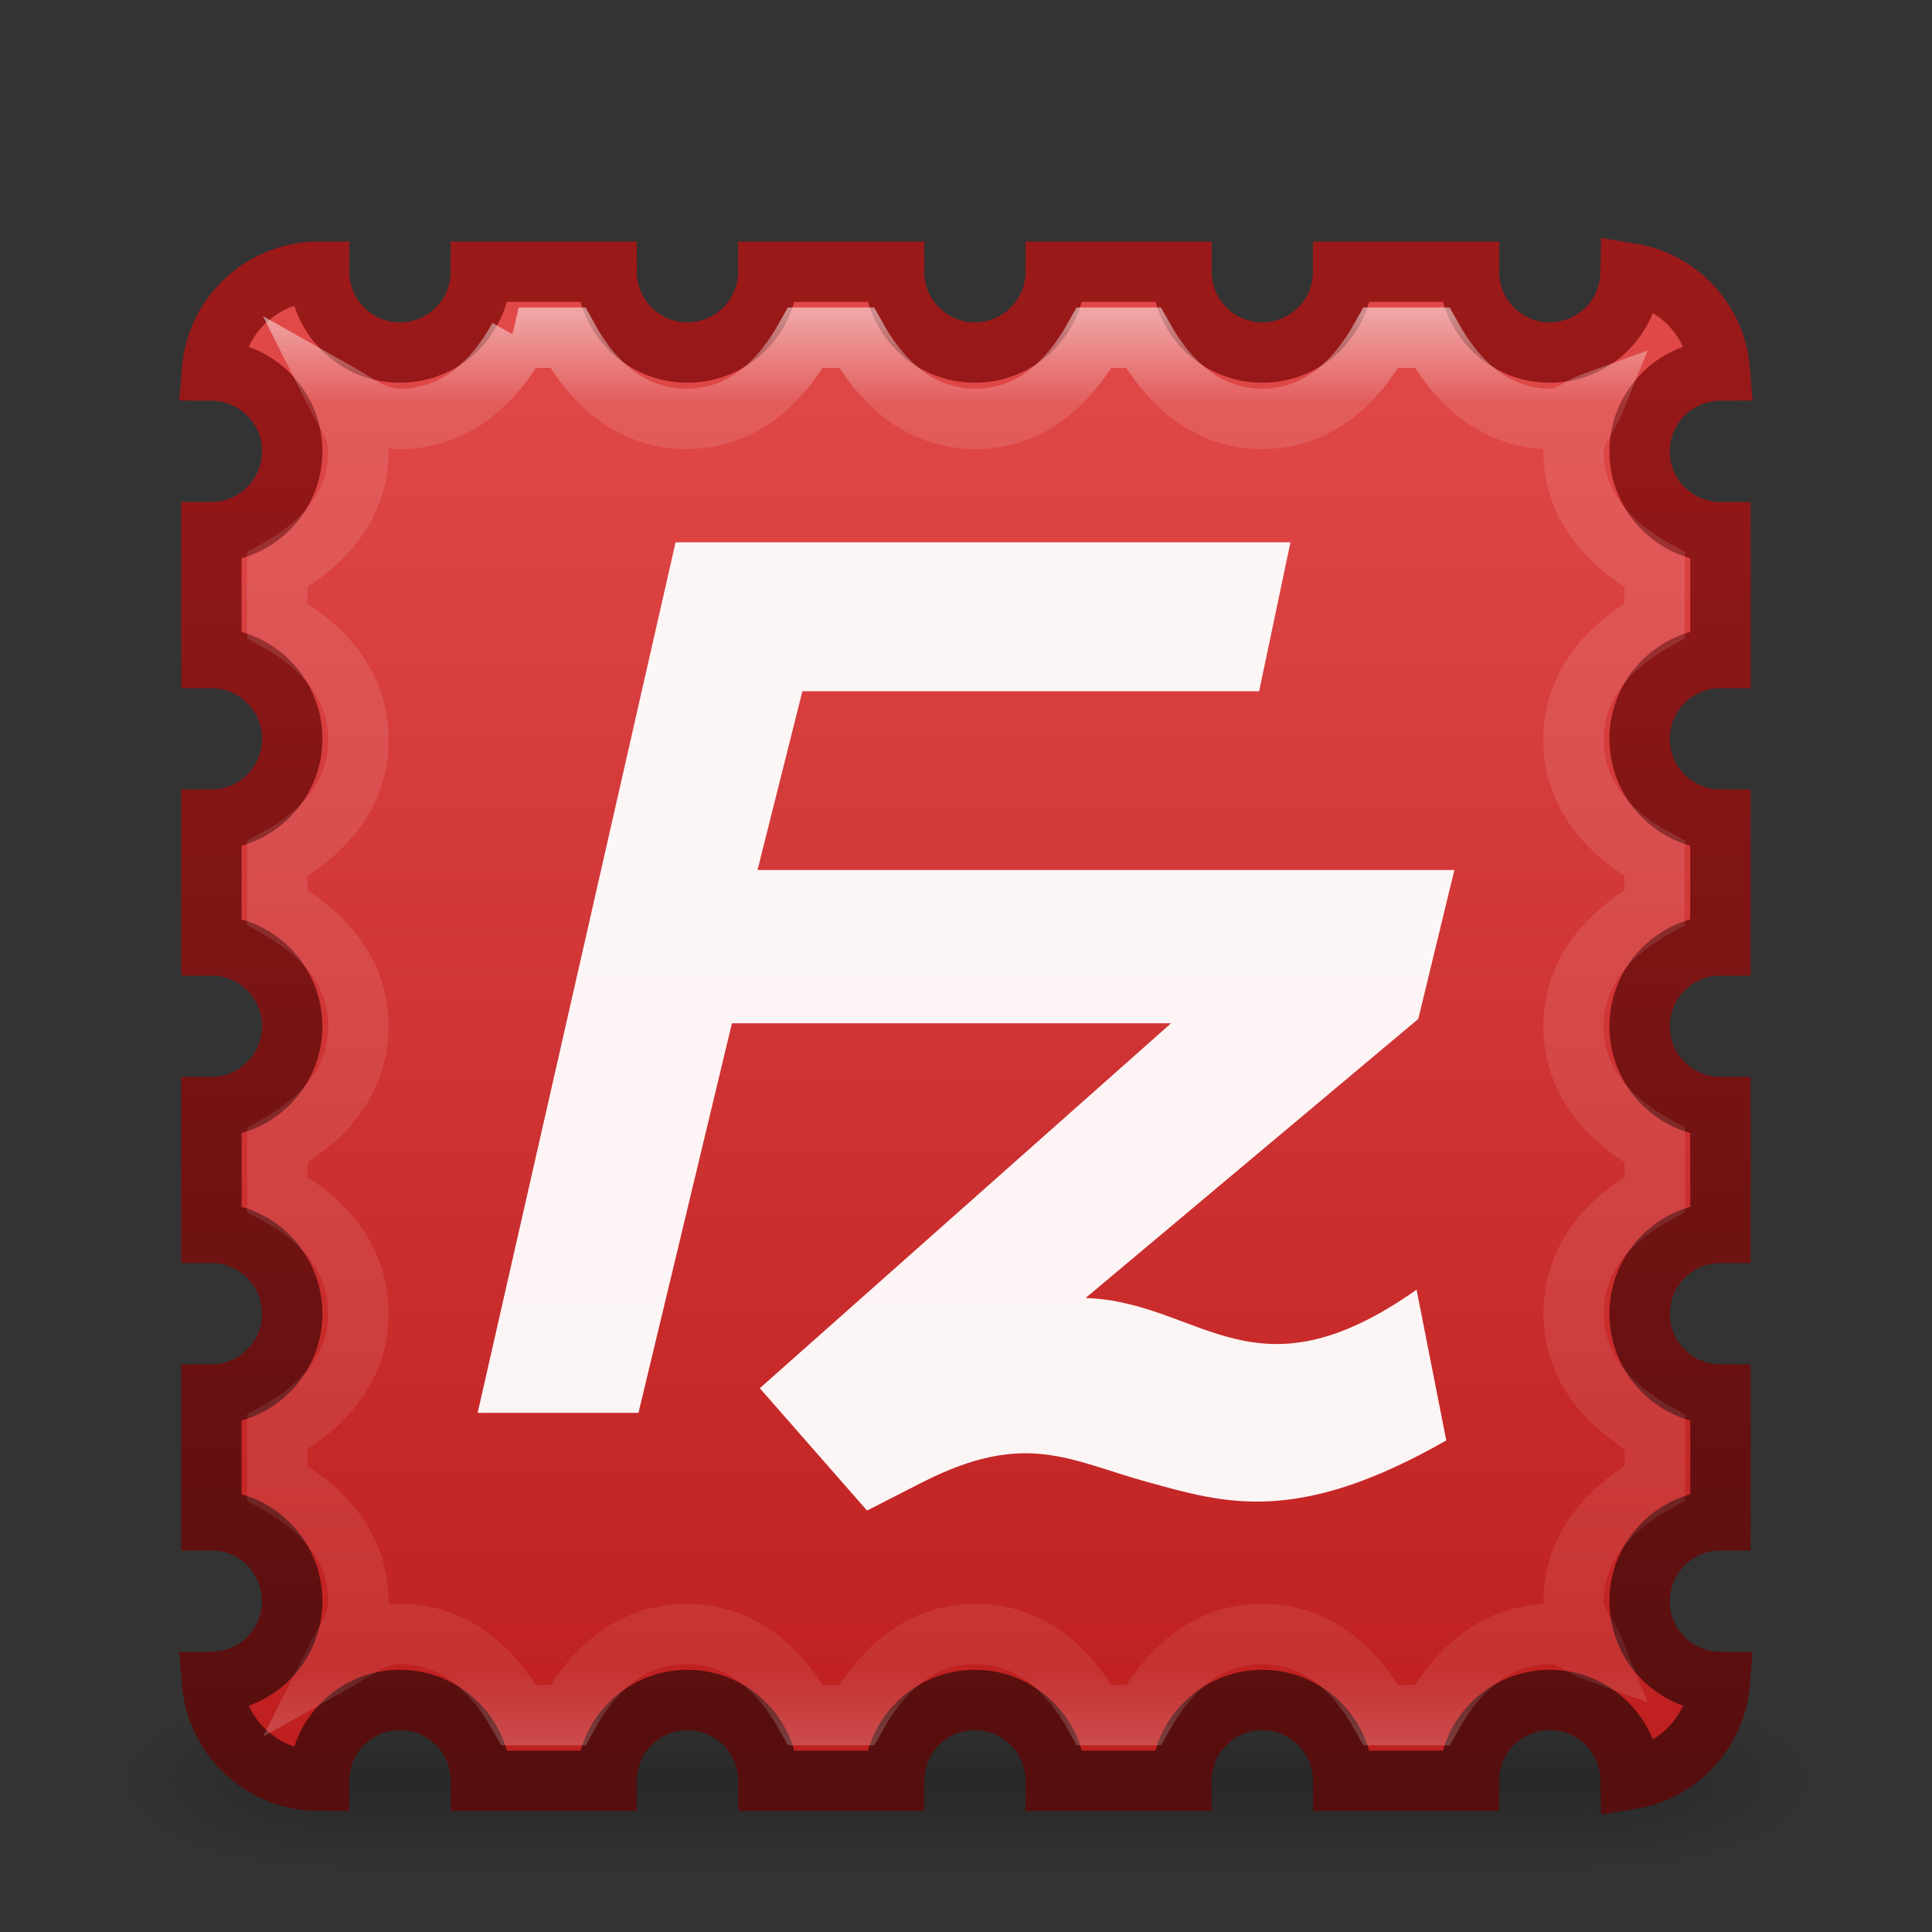 <?xml version="1.0" encoding="UTF-8" standalone="no"?>
<!-- Created with Inkscape (http://www.inkscape.org/) -->

<svg
   xmlns:dc="http://purl.org/dc/elements/1.1/"
   xmlns:cc="http://creativecommons.org/ns#"
   xmlns:rdf="http://www.w3.org/1999/02/22-rdf-syntax-ns#"
   xmlns:svg="http://www.w3.org/2000/svg"
   xmlns="http://www.w3.org/2000/svg"
   xmlns:xlink="http://www.w3.org/1999/xlink"
   xmlns:sodipodi="http://sodipodi.sourceforge.net/DTD/sodipodi-0.dtd"
   xmlns:inkscape="http://www.inkscape.org/namespaces/inkscape"
   width="32"
   height="32"
   id="svg4964"
   version="1.1"
   inkscape:version="0.48.1 r9760"
   sodipodi:docname="Nuevo documento 15">
  <rect width="100%" height="100%" fill="#333333" stroke="none"/>
  <defs
     id="defs4966">
    <linearGradient
       inkscape:collect="always"
       xlink:href="#linearGradient4081"
       id="linearGradient4268"
       gradientUnits="userSpaceOnUse"
       gradientTransform="matrix(0.298,0,0,0.298,131.994,50.72)"
       x1="60.5"
       y1="31.816"
       x2="60.5"
       y2="111.184" />
    <linearGradient
       id="linearGradient4081">
      <stop
         id="stop4083"
         style="stop-color:#ffffff;stop-opacity:1;"
         offset="0" />
      <stop
         offset="0.063"
         style="stop-color:#ffffff;stop-opacity:0.235;"
         id="stop4085" />
      <stop
         id="stop4087"
         style="stop-color:#ffffff;stop-opacity:0.157;"
         offset="0.951" />
      <stop
         id="stop4089"
         style="stop-color:#ffffff;stop-opacity:0.392;"
         offset="1" />
    </linearGradient>
    <linearGradient
       inkscape:collect="always"
       xlink:href="#linearGradient3867"
       id="linearGradient4196"
       gradientUnits="userSpaceOnUse"
       gradientTransform="matrix(0.298,0,0,0.298,331.429,261.934)"
       x1="48"
       y1="90"
       x2="48"
       y2="5.988" />
    <linearGradient
       gradientUnits="userSpaceOnUse"
       id="linearGradient3867"
       y2="5.425"
       x2="58.65"
       y1="122"
       x1="58.65">
      <stop
         offset="0"
         style="stop-color:#be1e1e;stop-opacity:1;"
         id="stop3869" />
      <stop
         offset="1"
         style="stop-color:#e24a4a;stop-opacity:1;"
         id="stop3871" />
    </linearGradient>
    <linearGradient
       inkscape:collect="always"
       xlink:href="#linearGradient3873"
       id="linearGradient4198"
       gradientUnits="userSpaceOnUse"
       gradientTransform="matrix(0.298,0,0,0.298,327.708,254.94)"
       x1="52"
       y1="113.5"
       x2="52"
       y2="29.963" />
    <linearGradient
       id="linearGradient3873">
      <stop
         style="stop-color:#560e0e;stop-opacity:1;"
         offset="0"
         id="stop3875" />
      <stop
         style="stop-color:#9b1919;stop-opacity:1;"
         offset="1"
         id="stop3877" />
    </linearGradient>
    <radialGradient
       cx="4.993"
       cy="43.5"
       r="2.5"
       fx="4.993"
       fy="43.5"
       id="radialGradient2976-573"
       xlink:href="#linearGradient4453"
       gradientUnits="userSpaceOnUse"
       gradientTransform="matrix(2.004,0,0,1.4,27.988,-17.4)" />
    <linearGradient
       id="linearGradient4453">
      <stop
         id="stop4455"
         style="stop-color:#181818;stop-opacity:1"
         offset="0" />
      <stop
         id="stop4457"
         style="stop-color:#181818;stop-opacity:0"
         offset="1" />
    </linearGradient>
    <radialGradient
       cx="4.993"
       cy="43.5"
       r="2.5"
       fx="4.993"
       fy="43.5"
       id="radialGradient2978-786"
       xlink:href="#linearGradient4453"
       gradientUnits="userSpaceOnUse"
       gradientTransform="matrix(2.004,0,0,1.4,-20.012,-104.4)" />
    <linearGradient
       x1="25.058"
       y1="47.028"
       x2="25.058"
       y2="39.999"
       id="linearGradient2980-983"
       xlink:href="#linearGradient4445"
       gradientUnits="userSpaceOnUse" />
    <linearGradient
       id="linearGradient4445">
      <stop
         id="stop4447"
         style="stop-color:#181818;stop-opacity:0"
         offset="0" />
      <stop
         id="stop4449"
         style="stop-color:#181818;stop-opacity:1"
         offset="0.5" />
      <stop
         id="stop4451"
         style="stop-color:#181818;stop-opacity:0"
         offset="1" />
    </linearGradient>
  </defs>
  <sodipodi:namedview
     id="base"
     pagecolor="#ffffff"
     bordercolor="#666666"
     borderopacity="1.0"
     inkscape:pageopacity="0.0"
     inkscape:pageshadow="2"
     inkscape:zoom="22.28125"
     inkscape:cx="16"
     inkscape:cy="16"
     inkscape:document-units="px"
     inkscape:current-layer="layer1"
     showgrid="false"
     fit-margin-top="0"
     fit-margin-left="0"
     fit-margin-right="0"
     fit-margin-bottom="0" />
  <g
     inkscape:label="Capa 1"
     inkscape:groupmode="layer"
     id="layer1"
     transform="translate(-329.714,-259.219)">
    <g
       style="display:inline;enable-background:new"
       id="g2036-2"
       transform="matrix(0.7,0,0,0.333,328.914,274.553)">
      <g
         style="opacity:0.4"
         id="g3712-1"
         transform="matrix(1.053,0,0,1.286,-1.263,-13.429)">
        <rect
           style="fill:url(#radialGradient2976-573);fill-opacity:1;stroke:none"
           id="rect2801-7"
           y="40"
           x="38"
           height="7"
           width="5" />
        <rect
           style="fill:url(#radialGradient2978-786);fill-opacity:1;stroke:none"
           id="rect3696-80"
           transform="scale(-1,-1)"
           y="-47"
           x="-10"
           height="7"
           width="5" />
        <rect
           style="fill:url(#linearGradient2980-983);fill-opacity:1;stroke:none"
           id="rect3700-6"
           y="40"
           x="10"
           height="7"
           width="28" />
      </g>
    </g>
    <path
       style="fill:url(#linearGradient4196);fill-opacity:1;fill-rule:nonzero;stroke:url(#linearGradient4198);stroke-width:1;stroke-opacity:1;display:inline;enable-background:new"
       id="path4192"
       inkscape:connector-curvature="0"
       d="m 335,263.719 c -0.94,0 -1.702,0.717 -1.776,1.637 0.735,0.005 1.33,0.603 1.33,1.339 0,0.739 -0.6,1.339 -1.339,1.339 l 0,2.083 c 0.739,0 1.339,0.6 1.339,1.339 0,0.739 -0.6,1.339 -1.339,1.339 l 0,2.083 c 0.739,0 1.339,0.6 1.339,1.339 0,0.739 -0.6,1.339 -1.339,1.339 l 0,2.083 c 0.739,0 1.339,0.6 1.339,1.339 0,0.739 -0.6,1.339 -1.339,1.339 l 0,2.083 c 0.739,0 1.339,0.6 1.339,1.339 0,0.736 -0.595,1.334 -1.33,1.339 0.074,0.92 0.837,1.637 1.776,1.637 0,-0.739 0.6,-1.339 1.339,-1.339 0.739,0 1.339,0.6 1.339,1.339 l 2.083,0 c 0,-0.739 0.6,-1.339 1.339,-1.339 0.739,0 1.339,0.6 1.339,1.339 l 2.083,0 c 0,-0.739 0.6,-1.339 1.339,-1.339 0.739,0 1.339,0.6 1.339,1.339 l 2.083,0 c 0,-0.739 0.6,-1.339 1.339,-1.339 0.739,0 1.339,0.6 1.339,1.339 l 2.083,0 c -1e-5,-0.739 0.6,-1.339 1.339,-1.339 0.73,0 1.324,0.585 1.339,1.311 0.8,-0.132 1.413,-0.788 1.479,-1.609 -0.735,-0.005 -1.33,-0.603 -1.33,-1.339 0,-0.739 0.6,-1.339 1.339,-1.339 l 0,-2.083 c -0.739,0 -1.339,-0.6 -1.339,-1.339 0,-0.739 0.6,-1.339 1.339,-1.339 l 0,-2.083 c -0.739,0 -1.339,-0.6 -1.339,-1.339 0,-0.739 0.6,-1.339 1.339,-1.339 l 0,-2.083 c -0.739,0 -1.339,-0.6 -1.339,-1.339 0,-0.739 0.6,-1.339 1.339,-1.339 l 0,-2.083 c -0.739,0 -1.339,-0.6 -1.339,-1.339 0,-0.736 0.595,-1.334 1.33,-1.339 -0.066,-0.821 -0.679,-1.477 -1.479,-1.609 -0.015,0.726 -0.609,1.311 -1.339,1.311 -0.739,0 -1.339,-0.6 -1.339,-1.339 l -2.083,0 c 0,0.739 -0.6,1.339 -1.339,1.339 -0.739,0 -1.339,-0.6 -1.339,-1.339 l -2.083,0 c 0,0.739 -0.6,1.339 -1.339,1.339 -0.739,0 -1.339,-0.6 -1.339,-1.339 l -2.083,0 c 0,0.739 -0.6,1.339 -1.339,1.339 -0.739,0 -1.339,-0.6 -1.339,-1.339 l -2.083,0 c 0,0.739 -0.6,1.339 -1.339,1.339 -0.739,0 -1.339,-0.6 -1.339,-1.339 z" />
    <path
       style="opacity:0.95;fill:#ffffff;fill-opacity:1;stroke:none;display:inline;enable-background:new"
       id="path4194"
       inkscape:connector-curvature="0"
       d="m 340.904,268.2 -3.279,14.421 2.664,0 1.548,-6.453 7.273,0 -6.811,6.044 1.776,2.027 0.909,-0.465 c 1.72,-0.877 2.441,-0.364 3.746,-0.005 1.269,0.349 2.463,0.723 4.939,-0.692 l -0.492,-2.497 c -2.702,1.905 -3.557,0.205 -5.482,0.138 l 5.51,-4.622 0.598,-2.467 -11.542,0 0.743,-2.961 7.565,0 0.519,-2.467 -10.184,0 z" />
    <path
       transform="translate(195.714,204.219)"
       sodipodi:type="inkscape:offset"
       inkscape:radius="-1.107199"
       inkscape:original="M 139.28125 59.5 C 138.34145 59.5 137.57428 60.204967 137.5 61.125 C 138.23494 61.1301 138.84375 61.732615 138.84375 62.46875 C 138.84375 63.208032 138.23929 63.8125 137.5 63.8125 L 137.5 65.90625 C 138.23929 65.90625 138.84375 66.510712 138.84375 67.25 C 138.84375 67.989282 138.23929 68.5625 137.5 68.5625 L 137.5 70.65625 C 138.23929 70.65625 138.84375 71.260718 138.84375 72 C 138.84375 72.739289 138.23929 73.34375 137.5 73.34375 L 137.5 75.4375 C 138.23929 75.4375 138.84375 76.010718 138.84375 76.75 C 138.84375 77.489289 138.23929 78.09375 137.5 78.09375 L 137.5 80.1875 C 138.23929 80.1875 138.84375 80.791962 138.84375 81.53125 C 138.84375 82.267385 138.23494 82.86991 137.5 82.875 C 137.5743 83.795019 138.34145 84.5 139.28125 84.5 C 139.28125 83.760712 139.88571 83.15625 140.625 83.15625 C 141.36428 83.15625 141.96875 83.760712 141.96875 84.5 L 144.0625 84.5 C 144.0625 83.760712 144.63572 83.15625 145.375 83.15625 C 146.11428 83.15625 146.71875 83.760712 146.71875 84.5 L 148.8125 84.5 C 148.8125 83.760712 149.41697 83.15625 150.15625 83.15625 C 150.89554 83.15625 151.5 83.760712 151.5 84.5 L 153.5625 84.5 C 153.5625 83.760712 154.16696 83.15625 154.90625 83.15625 C 155.64553 83.15625 156.25 83.760712 156.25 84.5 L 158.34375 84.5 C 158.34374 83.760712 158.94822 83.15625 159.6875 83.15625 C 160.41733 83.15625 160.98492 83.742519 161 84.46875 C 161.80017 84.336275 162.43371 83.696211 162.5 82.875 C 161.76506 82.8699 161.15625 82.267385 161.15625 81.53125 C 161.15625 80.791962 161.76071 80.1875 162.5 80.1875 L 162.5 78.09375 C 161.76071 78.09375 161.15625 77.489289 161.15625 76.75 C 161.15625 76.010718 161.76071 75.4375 162.5 75.4375 L 162.5 73.34375 C 161.76071 73.34375 161.15625 72.739289 161.15625 72 C 161.15625 71.260718 161.76071 70.65625 162.5 70.65625 L 162.5 68.5625 C 161.76071 68.562506 161.15625 67.989276 161.15625 67.25 C 161.15625 66.510712 161.76071 65.90625 162.5 65.90625 L 162.5 63.8125 C 161.76071 63.8125 161.15625 63.208032 161.15625 62.46875 C 161.15625 61.732615 161.76506 61.130083 162.5 61.125 C 162.4337 60.303782 161.80017 59.663725 161 59.53125 C 160.9849 60.257488 160.41733 60.84375 159.6875 60.84375 C 158.94821 60.84375 158.34375 60.239282 158.34375 59.5 L 156.25 59.5 C 156.25 60.239282 155.64553 60.84375 154.90625 60.84375 C 154.16696 60.84375 153.5625 60.239282 153.5625 59.5 L 151.5 59.5 C 151.5 60.239282 150.89554 60.84375 150.15625 60.84375 C 149.41697 60.84375 148.8125 60.239282 148.8125 59.5 L 146.71875 59.5 C 146.71875 60.239282 146.11428 60.84375 145.375 60.84375 C 144.63572 60.84375 144.0625 60.239282 144.0625 59.5 L 141.96875 59.5 C 141.96875 60.239282 141.36428 60.84375 140.625 60.84375 C 139.88571 60.84375 139.28125 60.239282 139.28125 59.5 z "
       style="opacity:0.5;fill:none;stroke:url(#linearGradient4268);stroke-width:1;stroke-linecap:round;stroke-miterlimit:4;stroke-opacity:1;stroke-dasharray:none;display:inline;enable-background:new"
       id="path4266"
       d="m 142.594,60.594 c -0.421,0.751 -1.055,1.344 -1.969,1.344 -0.429,0 -0.741,-0.271 -1.094,-0.469 0.164,0.328 0.406,0.61 0.406,1 0,0.914 -0.592,1.548 -1.344,1.969 l 0,0.844 c 0.751,0.421 1.344,1.055 1.344,1.969 0,0.916 -0.591,1.557 -1.344,1.969 l 0,0.812 c 0.751,0.421 1.344,1.055 1.344,1.969 0,0.914 -0.592,1.548 -1.344,1.969 l 0,0.812 c 0.753,0.411 1.344,1.053 1.344,1.969 0,0.914 -0.592,1.548 -1.344,1.969 l 0,0.844 c 0.751,0.421 1.344,1.055 1.344,1.969 0,0.39 -0.242,0.672 -0.406,1 0.353,-0.198 0.665,-0.469 1.094,-0.469 0.914,0 1.548,0.592 1.969,1.344 l 0.812,0 c 0.411,-0.753 1.053,-1.344 1.969,-1.344 0.914,0 1.548,0.592 1.969,1.344 l 0.844,0 c 0.421,-0.751 1.055,-1.344 1.969,-1.344 0.914,0 1.548,0.592 1.969,1.344 l 0.812,0 c 0.421,-0.751 1.055,-1.344 1.969,-1.344 0.914,0 1.548,0.592 1.969,1.344 l 0.844,0 c 0.421,-0.751 1.055,-1.344 1.969,-1.344 0.28,0 0.469,0.191 0.719,0.281 -0.113,-0.28 -0.344,-0.494 -0.344,-0.812 0,-0.914 0.592,-1.548 1.344,-1.969 l 0,-0.844 c -0.751,-0.421 -1.344,-1.055 -1.344,-1.969 0,-0.916 0.591,-1.557 1.344,-1.969 l 0,-0.812 C 160.655,73.548 160.062,72.914 160.062,72 c 0,-0.914 0.592,-1.548 1.344,-1.969 l 0,-0.812 c -0.753,-0.411 -1.344,-1.053 -1.344,-1.969 0,-0.914 0.592,-1.548 1.344,-1.969 l 0,-0.844 c -0.751,-0.421 -1.344,-1.055 -1.344,-1.969 0,-0.319 0.231,-0.533 0.344,-0.812 -0.25,0.09 -0.439,0.281 -0.719,0.281 -0.914,0 -1.548,-0.592 -1.969,-1.344 l -0.844,0 c -0.421,0.751 -1.055,1.344 -1.969,1.344 -0.914,0 -1.548,-0.592 -1.969,-1.344 l -0.812,0 c -0.421,0.751 -1.055,1.344 -1.969,1.344 -0.914,0 -1.548,-0.592 -1.969,-1.344 l -0.844,0 c -0.421,0.751 -1.055,1.344 -1.969,1.344 -0.916,0 -1.557,-0.591 -1.969,-1.344 l -0.812,0 z" />
  </g>
</svg>
